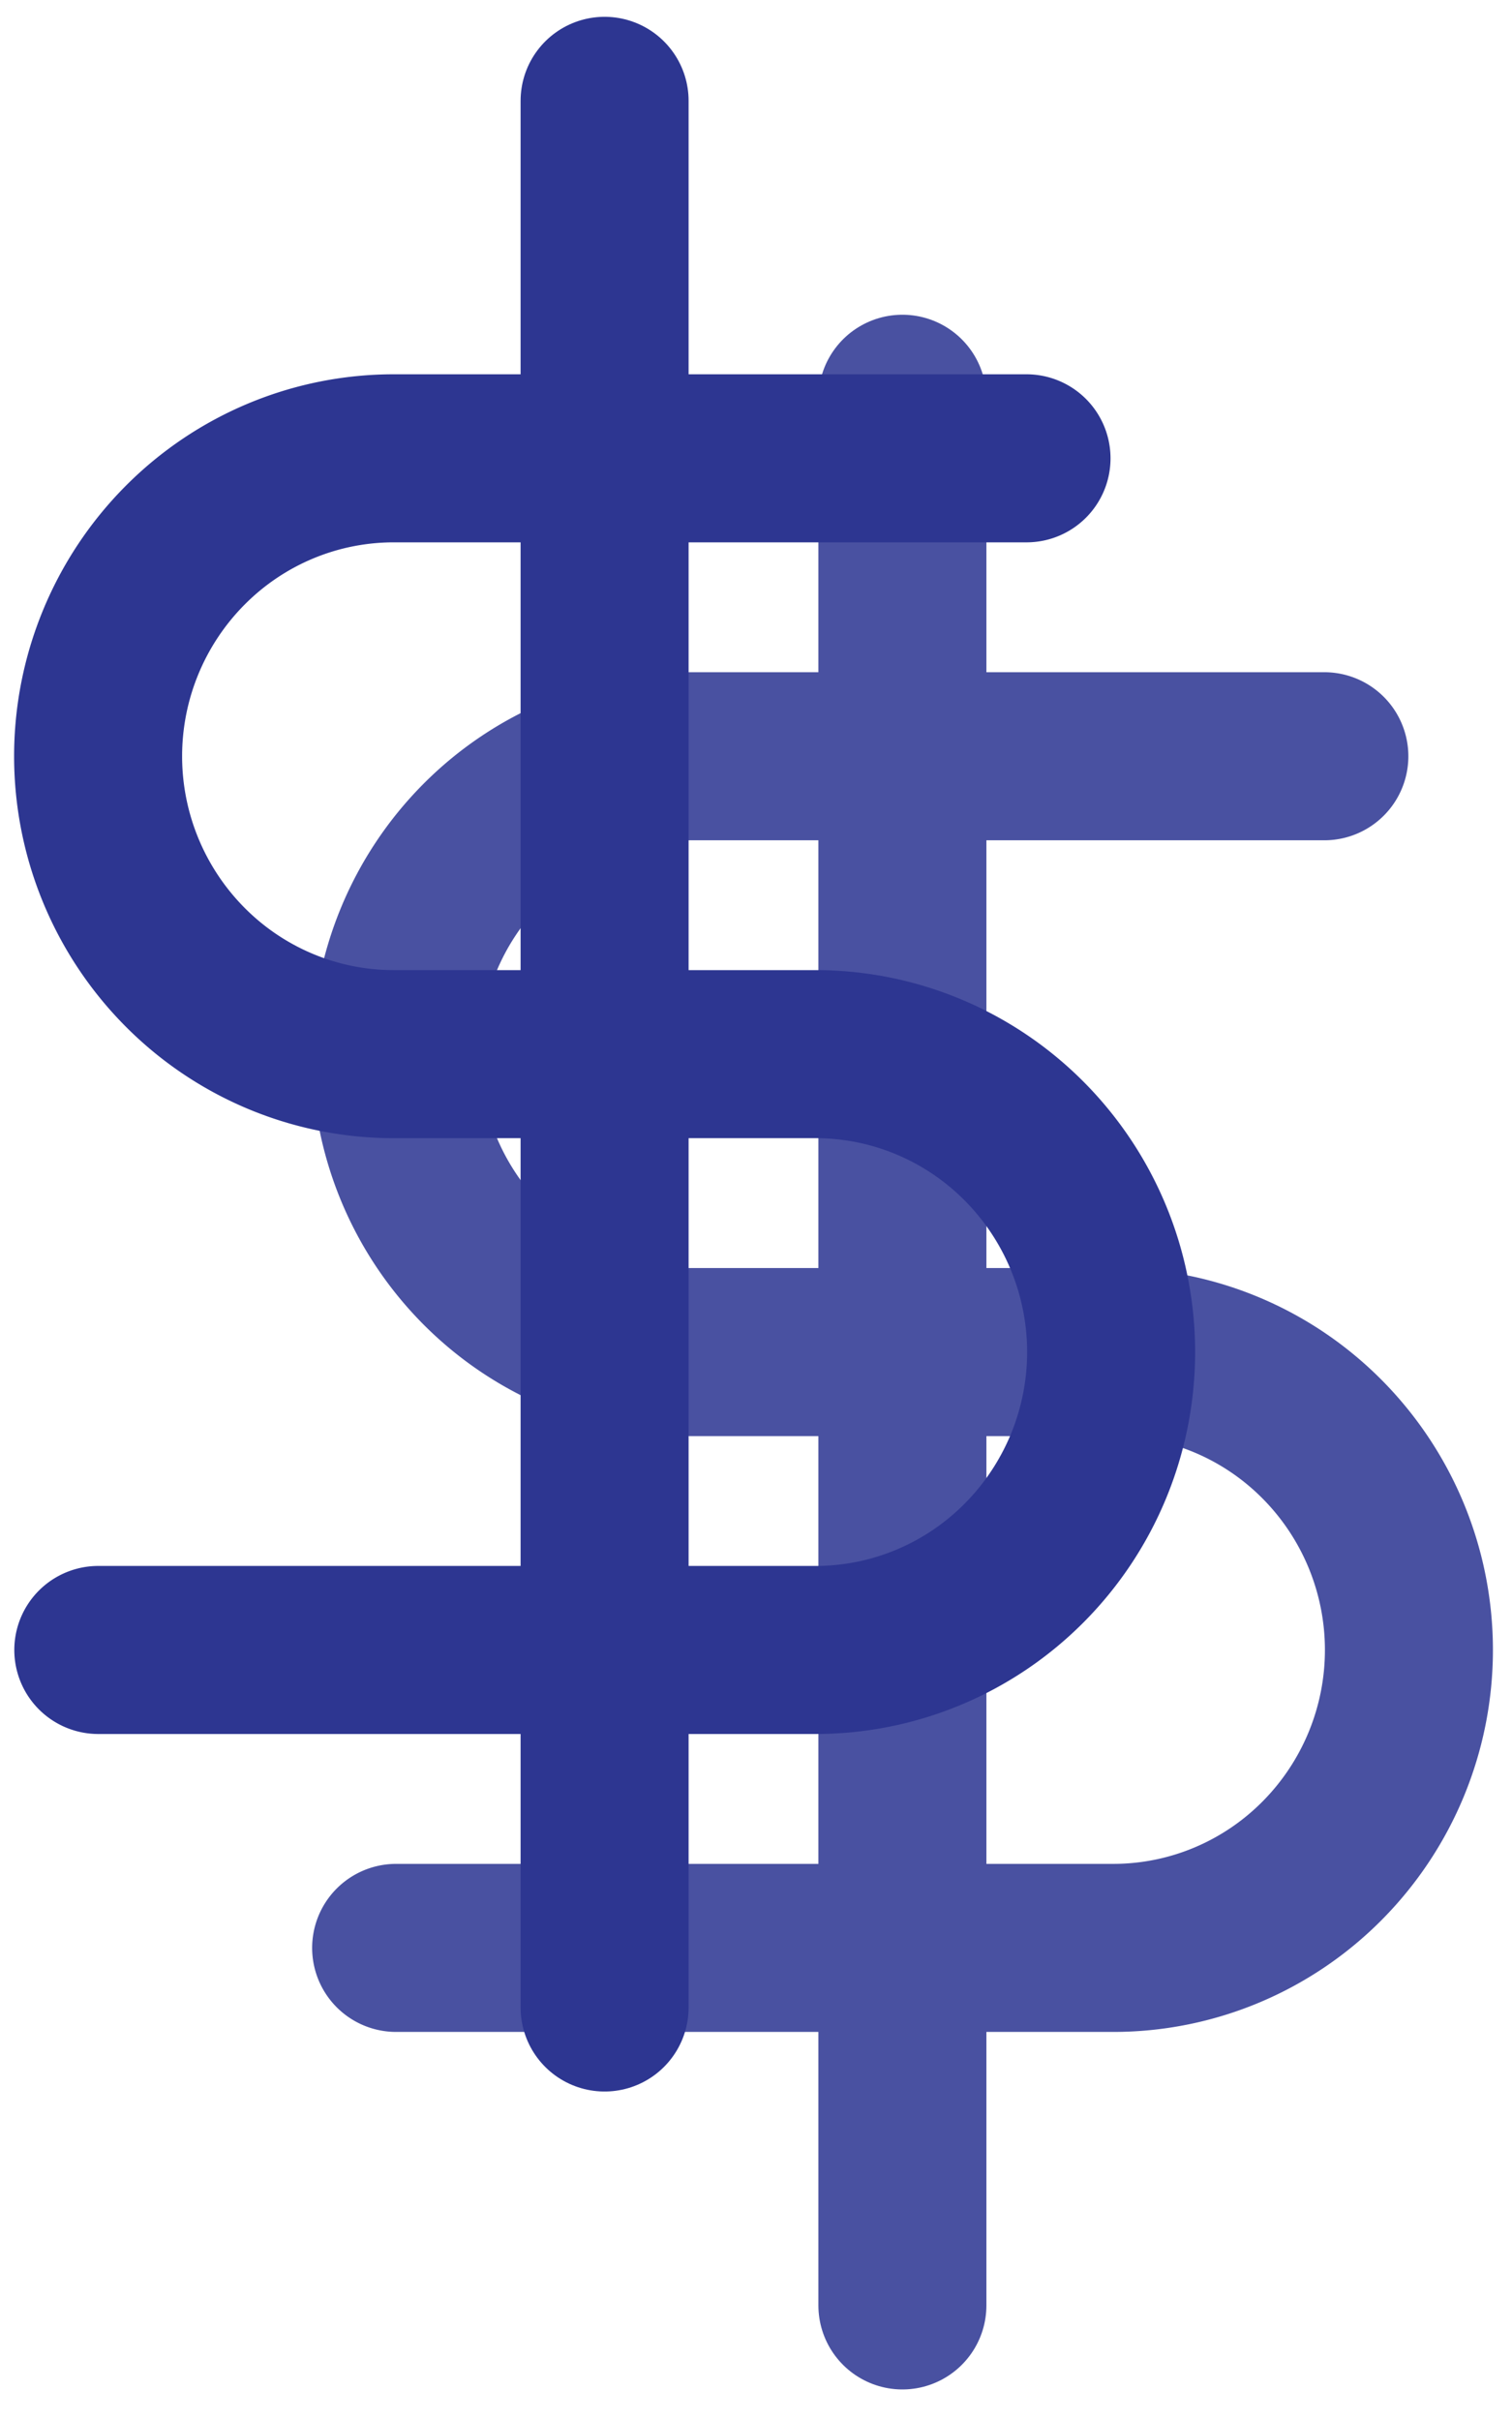 <svg xmlns="http://www.w3.org/2000/svg" width="45" height="72" fill="none" xmlns:v="https://vecta.io/nano"><style><![CDATA[.B{stroke-width:5}.C{stroke-linecap:round}.D{stroke-linejoin:round}]]></style><g stroke="#4951a1" class="B C D"><path d="M26.857 11.864v56.727"/><path d="M39.415 22.5H20.579c-2.331 0-4.567.934-6.215 2.596a8.9 8.9 0 0 0 0 12.535c1.648 1.662 3.884 2.596 6.215 2.596h12.557c2.331 0 4.567.934 6.215 2.596a8.9 8.9 0 0 1 0 12.535c-1.648 1.662-3.884 2.596-6.215 2.596H11.79"/></g><g stroke="#2d3691" class="B C D"><path d="M17.994 3v56.727"/><path d="M30.551 13.636H11.716c-2.331 0-4.567.934-6.215 2.596a8.9 8.9 0 0 0 0 12.535c1.648 1.662 3.884 2.596 6.215 2.596h12.557c2.331 0 4.567.934 6.215 2.596a8.9 8.9 0 0 1 0 12.535c-1.648 1.662-3.884 2.596-6.215 2.596H2.926"/></g></svg>
